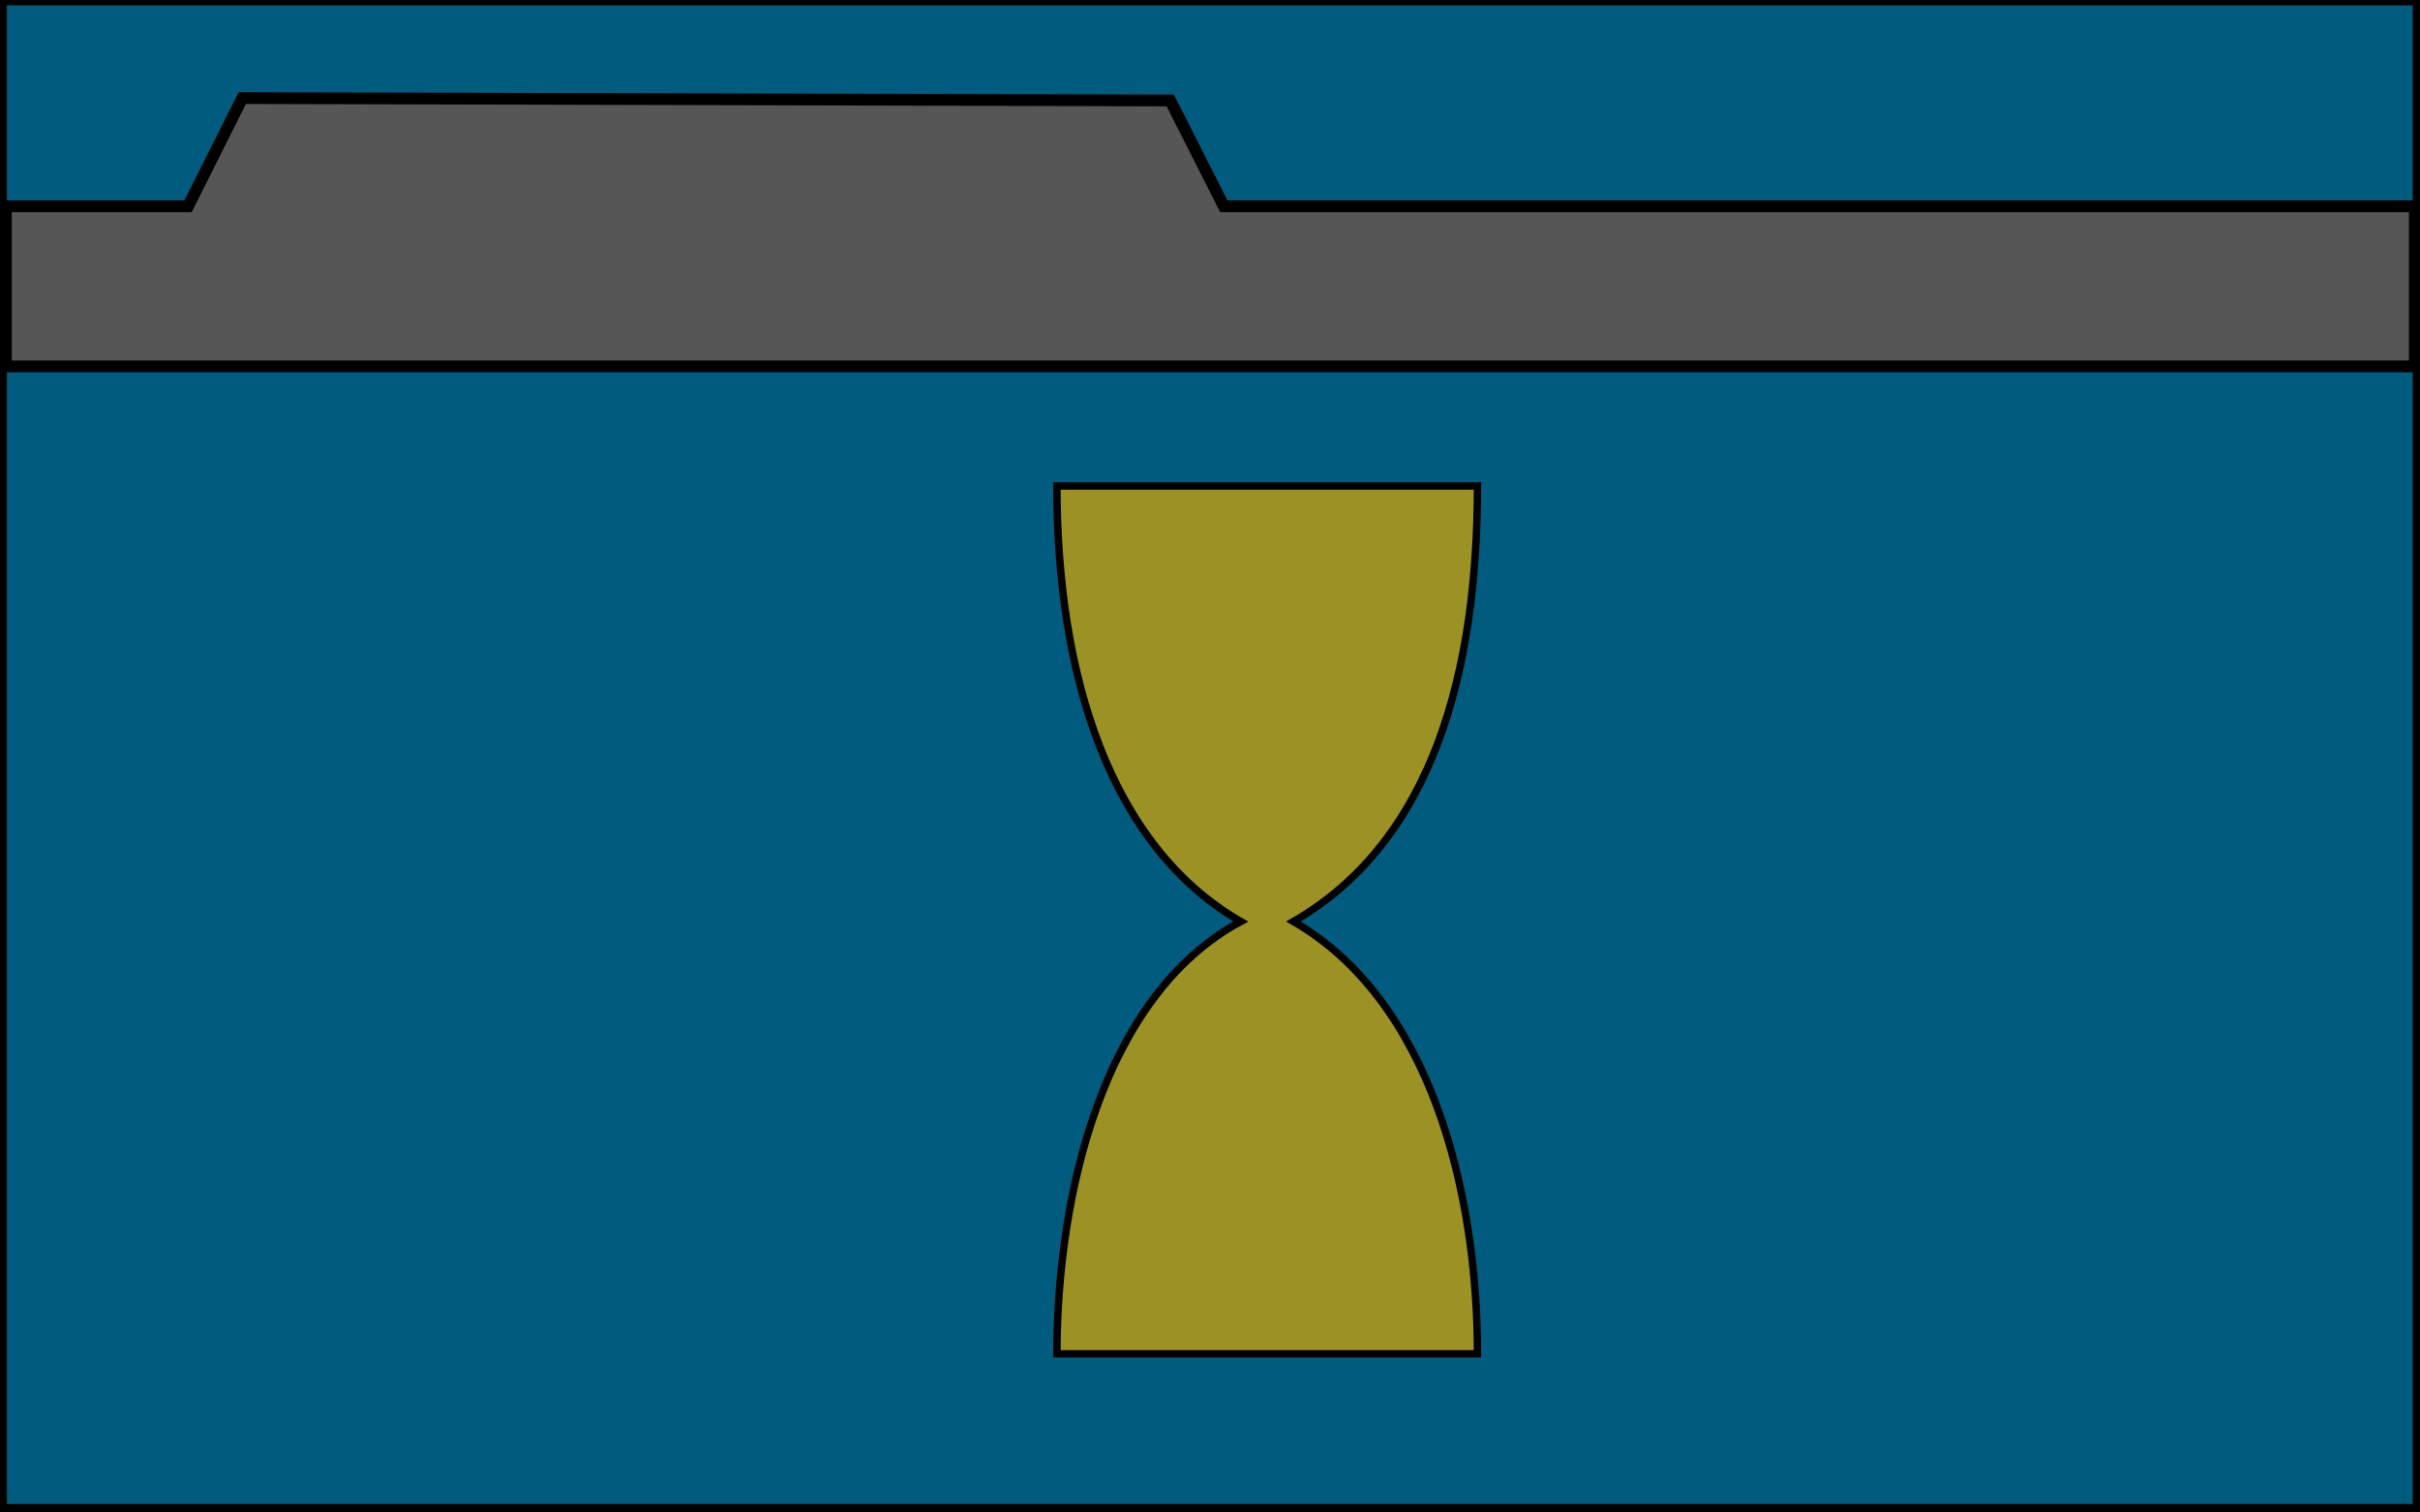 <?xml version="1.0" encoding="UTF-8" standalone="no"?>
<!-- Created with Inkscape (http://www.inkscape.org/) -->

<svg
   xmlns:dc="http://purl.org/dc/elements/1.1/"
   xmlns:cc="http://creativecommons.org/ns#"
   xmlns:rdf="http://www.w3.org/1999/02/22-rdf-syntax-ns#"
   xmlns:svg="http://www.w3.org/2000/svg"
   xmlns="http://www.w3.org/2000/svg"
   xmlns:sodipodi="http://sodipodi.sourceforge.net/DTD/sodipodi-0.dtd"
   xmlns:inkscape="http://www.inkscape.org/namespaces/inkscape"
   width="640"
   height="400"
   viewBox="0 0 169.333 105.833"
   version="1.1"
   id="svg8"
   sodipodi:docname="Icon_640x400.svg"
   inkscape:version="0.92.4 (5da689c313, 2019-01-14)"
   inkscape:export-filename="E:\Documents\Programing\PageLoadNotifier\Icon_640x400.png"
   inkscape:export-xdpi="95.846756"
   inkscape:export-ydpi="95.846756">
  <defs
     id="defs2" />
  <sodipodi:namedview
     id="base"
     pagecolor="#ffffff"
     bordercolor="#666666"
     borderopacity="1.0"
     inkscape:pageopacity="0"
     inkscape:pageshadow="2"
     inkscape:zoom="1.4142136"
     inkscape:cx="342.68833"
     inkscape:cy="204.86359"
     inkscape:document-units="mm"
     inkscape:current-layer="g4565"
     showgrid="false"
     inkscape:pagecheckerboard="false"
     units="px"
     showguides="true"
     inkscape:guide-bbox="true"
     inkscape:window-width="1920"
     inkscape:window-height="1017"
     inkscape:window-x="1912"
     inkscape:window-y="-8"
     inkscape:window-maximized="1"
     scale-x="1" />
  <g
     inkscape:label="Layer 1"
     inkscape:groupmode="layer"
     id="layer1"
     transform="translate(0,-191.167)">
    <g
       id="g4565"
       inkscape:export-xdpi="96"
       inkscape:export-ydpi="96"
       transform="matrix(3.134,0,0,3.134,23.492,-633.774)">
      <rect
         ry="0"
         y="263.241"
         x="-7.443"
         height="33.663"
         width="53.916"
         id="rect4543"
         style="opacity:1;fill:#005b7e;fill-opacity:1;stroke:#000000;stroke-width:0.202;stroke-linejoin:miter;stroke-miterlimit:4;stroke-dasharray:none;stroke-dashoffset:0;stroke-opacity:1" />
      <path
         sodipodi:nodetypes="ccccccccc"
         inkscape:connector-curvature="0"
         id="path4520"
         d="m -2.086,265.412 -1.212,2.417 h -4.067 v 3.574 H 46.42 V 267.829 H 19.828 l -1.196,-2.363 z"
         style="fill:#565656;fill-opacity:1;stroke:#000000;stroke-width:0.263;stroke-linecap:butt;stroke-linejoin:miter;stroke-miterlimit:4;stroke-dasharray:none;stroke-opacity:1" />
      <path
         sodipodi:nodetypes="ccccccccccccccc"
         inkscape:connector-curvature="0"
         id="path4518"
         d="m 25.49,293.45 -9.388,-1e-5 c 0,-3.534 1.027,-8 4.104,-9.652 -2.911,-1.681 -4.104,-5.47 -4.104,-9.725 h 2.334 1.176 0.588 0.588 0.588 0.588 1.176 2.351 c 0,4.083 -0.962,7.909 -4.108,9.725 3.054,1.763 4.108,6.007 4.108,9.652 z"
         style="fill:#9c9125;fill-opacity:1;stroke:#000000;stroke-width:0.165;stroke-linecap:butt;stroke-linejoin:miter;stroke-miterlimit:4;stroke-dasharray:none;stroke-opacity:1" />
    </g>
  </g>
</svg>
